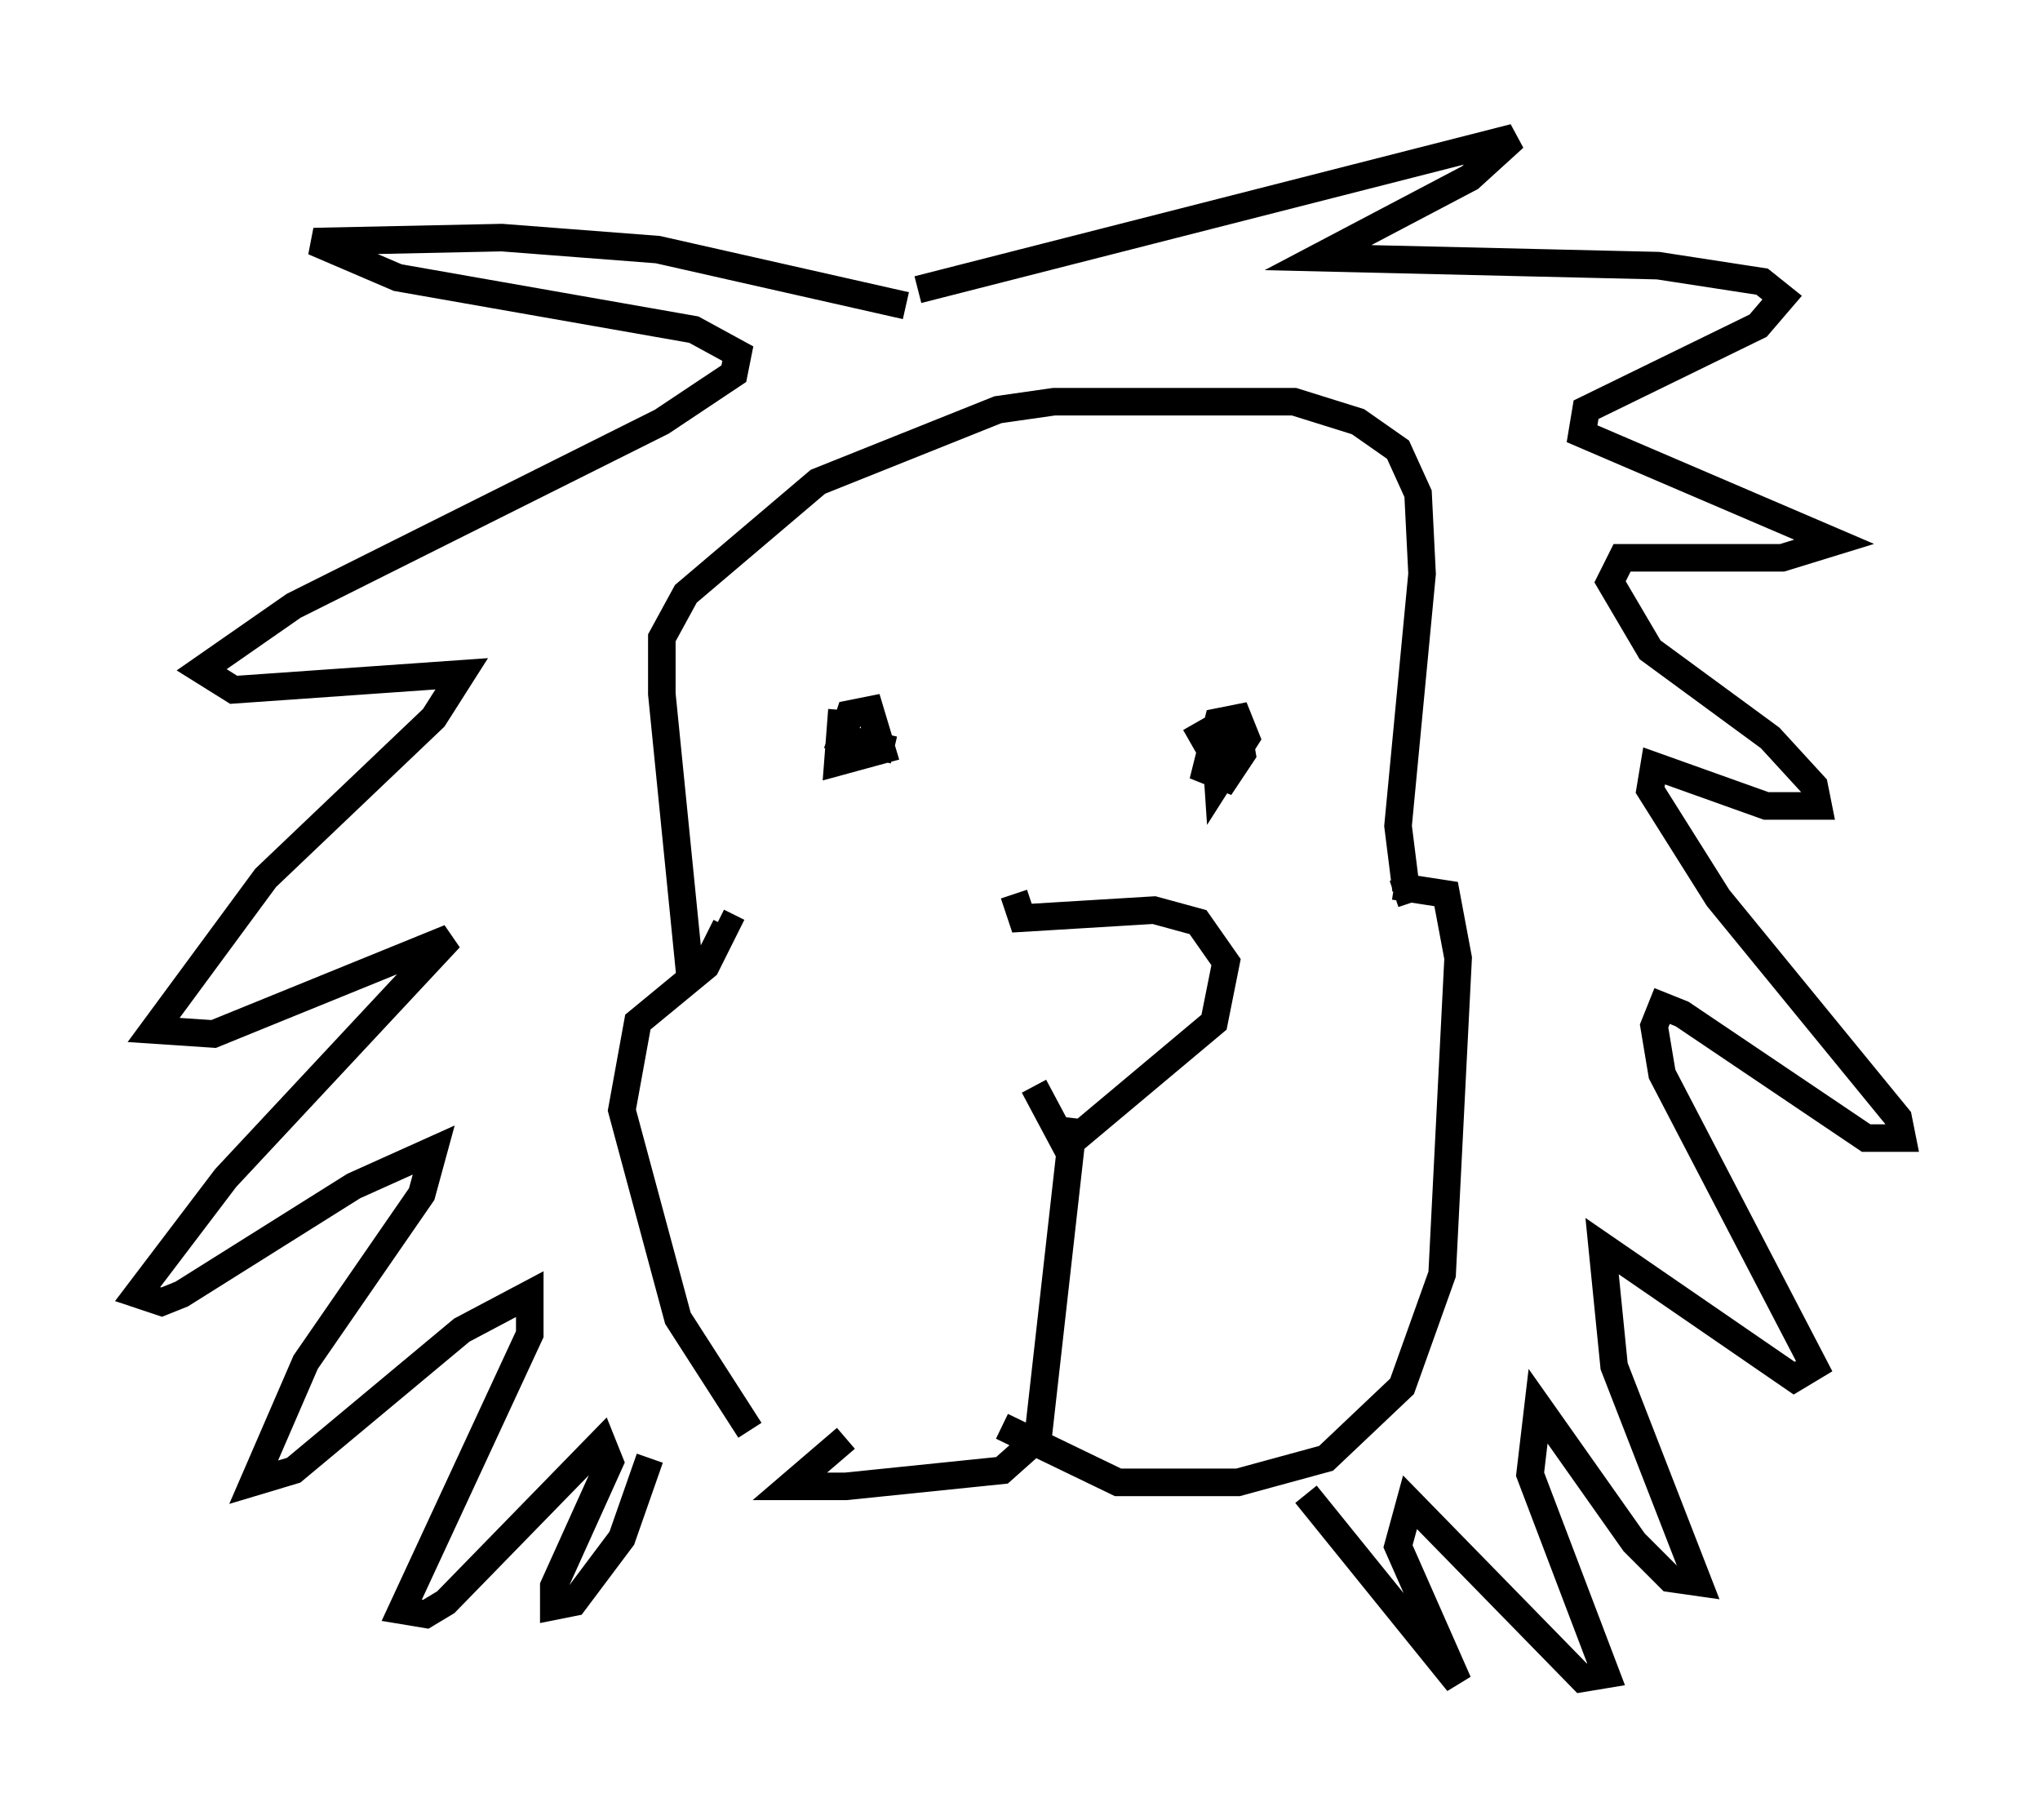 <?xml version="1.0" encoding="utf-8" ?>
<svg baseProfile="full" height="66.067" version="1.1" width="74.056" xmlns="http://www.w3.org/2000/svg" xmlns:ev="http://www.w3.org/2001/xml-events" xmlns:xlink="http://www.w3.org/1999/xlink"><defs /><rect fill="white" height="66.067" width="74.056" x="0" y="0" /><path d="M35.793, 33.905 m1.743, 5.52 l1.162, 2.179 5.374, -4.503 l0.436, -2.179 -1.017, -1.453 l-1.598, -0.436 -4.793, 0.291 l-0.291, -0.872 m-6.246, -6.682 l-0.145, 1.888 1.598, -0.436 l-0.436, -1.453 -0.726, 0.145 l-0.291, 0.872 1.888, 0.436 m11.62, -1.017 l0.145, 2.179 1.017, -1.598 l-0.291, -0.726 -0.726, 0.145 l-0.436, 1.743 0.726, 0.291 l0.581, -0.872 -0.145, -0.872 l-0.726, -0.145 -1.017, 0.581 m-4.212, 13.654 l-1.307, 11.62 -1.307, 1.162 l-5.665, 0.581 -2.034, 0.0 l2.034, -1.743 m5.665, -0.436 l4.212, 2.034 4.358, 0.0 l3.196, -0.872 2.76, -2.615 l1.453, -4.067 0.581, -11.475 l-0.436, -2.324 -1.888, -0.291 m-23.385, 19.754 l-2.615, -4.067 -2.034, -7.553 l0.581, -3.196 2.469, -2.034 l0.726, -1.453 -0.291, -0.145 m-1.017, 1.888 l-1.017, -10.168 0.0, -2.034 l0.872, -1.598 4.793, -4.067 l6.536, -2.615 2.034, -0.291 l8.715, 0.0 2.324, 0.726 l1.453, 1.017 0.726, 1.598 l0.145, 2.905 -0.872, 9.151 l0.291, 2.324 -0.436, 0.145 m-17.721, -21.352 l-9.006, -2.034 -5.665, -0.436 l-6.827, 0.145 3.05, 1.307 l10.749, 1.888 1.598, 0.872 l-0.145, 0.726 -2.615, 1.743 l-13.363, 6.682 -3.341, 2.324 l1.162, 0.726 8.279, -0.581 l-1.017, 1.598 -6.101, 5.81 l-4.067, 5.52 2.179, 0.145 l8.57, -3.486 -8.134, 8.715 l-3.196, 4.212 0.872, 0.291 l0.726, -0.291 6.246, -3.922 l2.905, -1.307 -0.436, 1.598 l-4.212, 6.101 -1.888, 4.358 l1.453, -0.436 6.101, -5.084 l2.469, -1.307 0.0, 1.453 l-4.648, 10.022 0.872, 0.145 l0.726, -0.436 5.665, -5.81 l0.291, 0.726 -2.034, 4.503 l0.0, 0.726 0.726, -0.145 l1.743, -2.324 1.017, -2.905 m9.732, -42.413 l21.642, -5.52 -1.598, 1.453 l-5.52, 2.905 12.346, 0.291 l3.777, 0.581 0.726, 0.581 l-0.872, 1.017 -6.246, 3.05 l-0.145, 0.872 9.151, 3.922 l-1.888, 0.581 -5.81, 0.0 l-0.436, 0.872 1.453, 2.469 l4.358, 3.196 1.598, 1.743 l0.145, 0.726 -1.888, 0.0 l-4.067, -1.453 -0.145, 0.872 l2.469, 3.922 6.536, 7.989 l0.145, 0.726 -1.307, 0.0 l-6.682, -4.503 -0.726, -0.291 l-0.291, 0.726 0.291, 1.743 l5.52, 10.603 -0.726, 0.436 l-6.972, -4.793 0.436, 4.358 l3.05, 7.844 -1.017, -0.145 l-1.307, -1.307 -3.486, -4.939 l-0.291, 2.469 2.76, 7.263 l-0.872, 0.145 -6.246, -6.391 l-0.436, 1.598 2.179, 4.939 l-5.52, -6.827 " fill="none" stroke="black" stroke-width="1" /></svg>